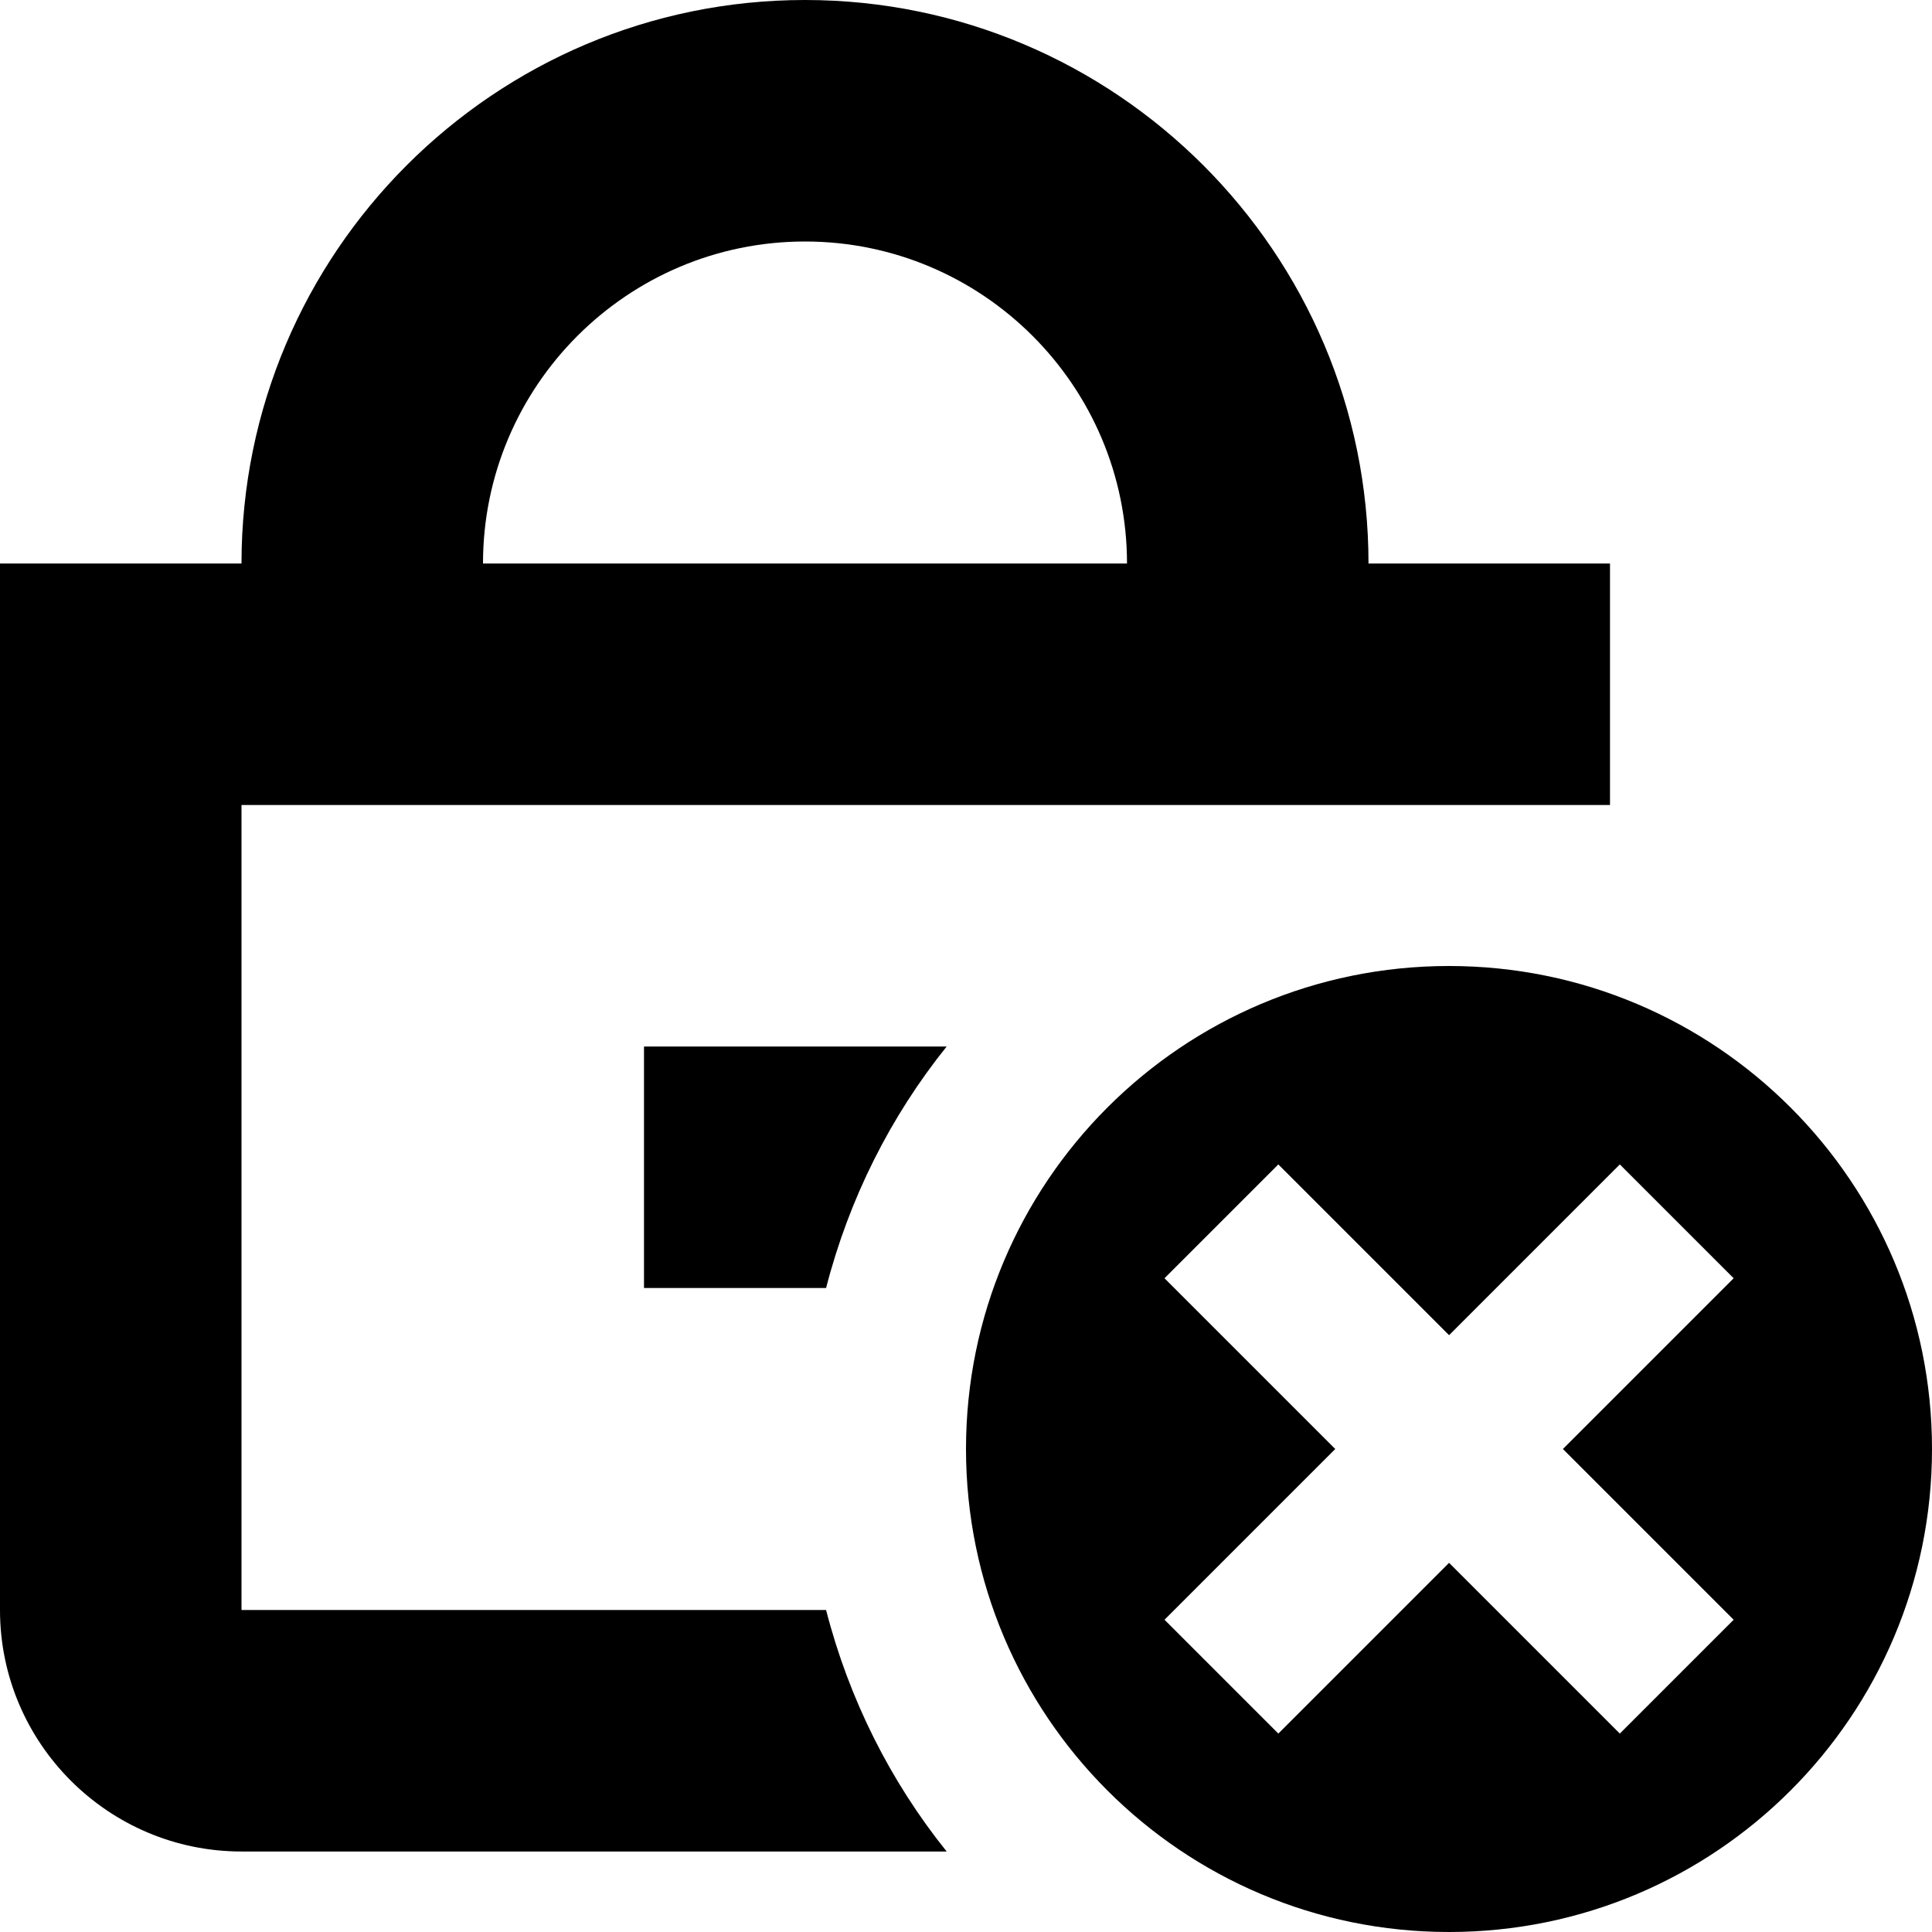 <svg id="Layer_1" viewBox="0 0 24 24" xmlns="http://www.w3.org/2000/svg" data-name="Layer 1"><path d="m18 12c-3.314 0-6 2.686-6 6s2.686 6 6 6 6-2.686 6-6-2.686-6-6-6zm3.536 8.121-1.414 1.414-2.121-2.121-2.121 2.121-1.414-1.414 2.121-2.121-2.121-2.121 1.414-1.414 2.121 2.121 2.121-2.121 1.414 1.414-2.121 2.121zm-13.536-7.121h3.76c-.698.869-1.212 1.888-1.498 3h-2.262zm0 7h-5v-10h17v-3h-3c0-3.86-3.141-7-7-7s-7 3.14-7 7h-3v13c0 1.654 1.346 3 3 3h8.76c-.698-.869-1.212-1.888-1.498-3zm2-17c2.206 0 4 1.794 4 4h-8c0-2.206 1.794-4 4-4z"/></svg>
